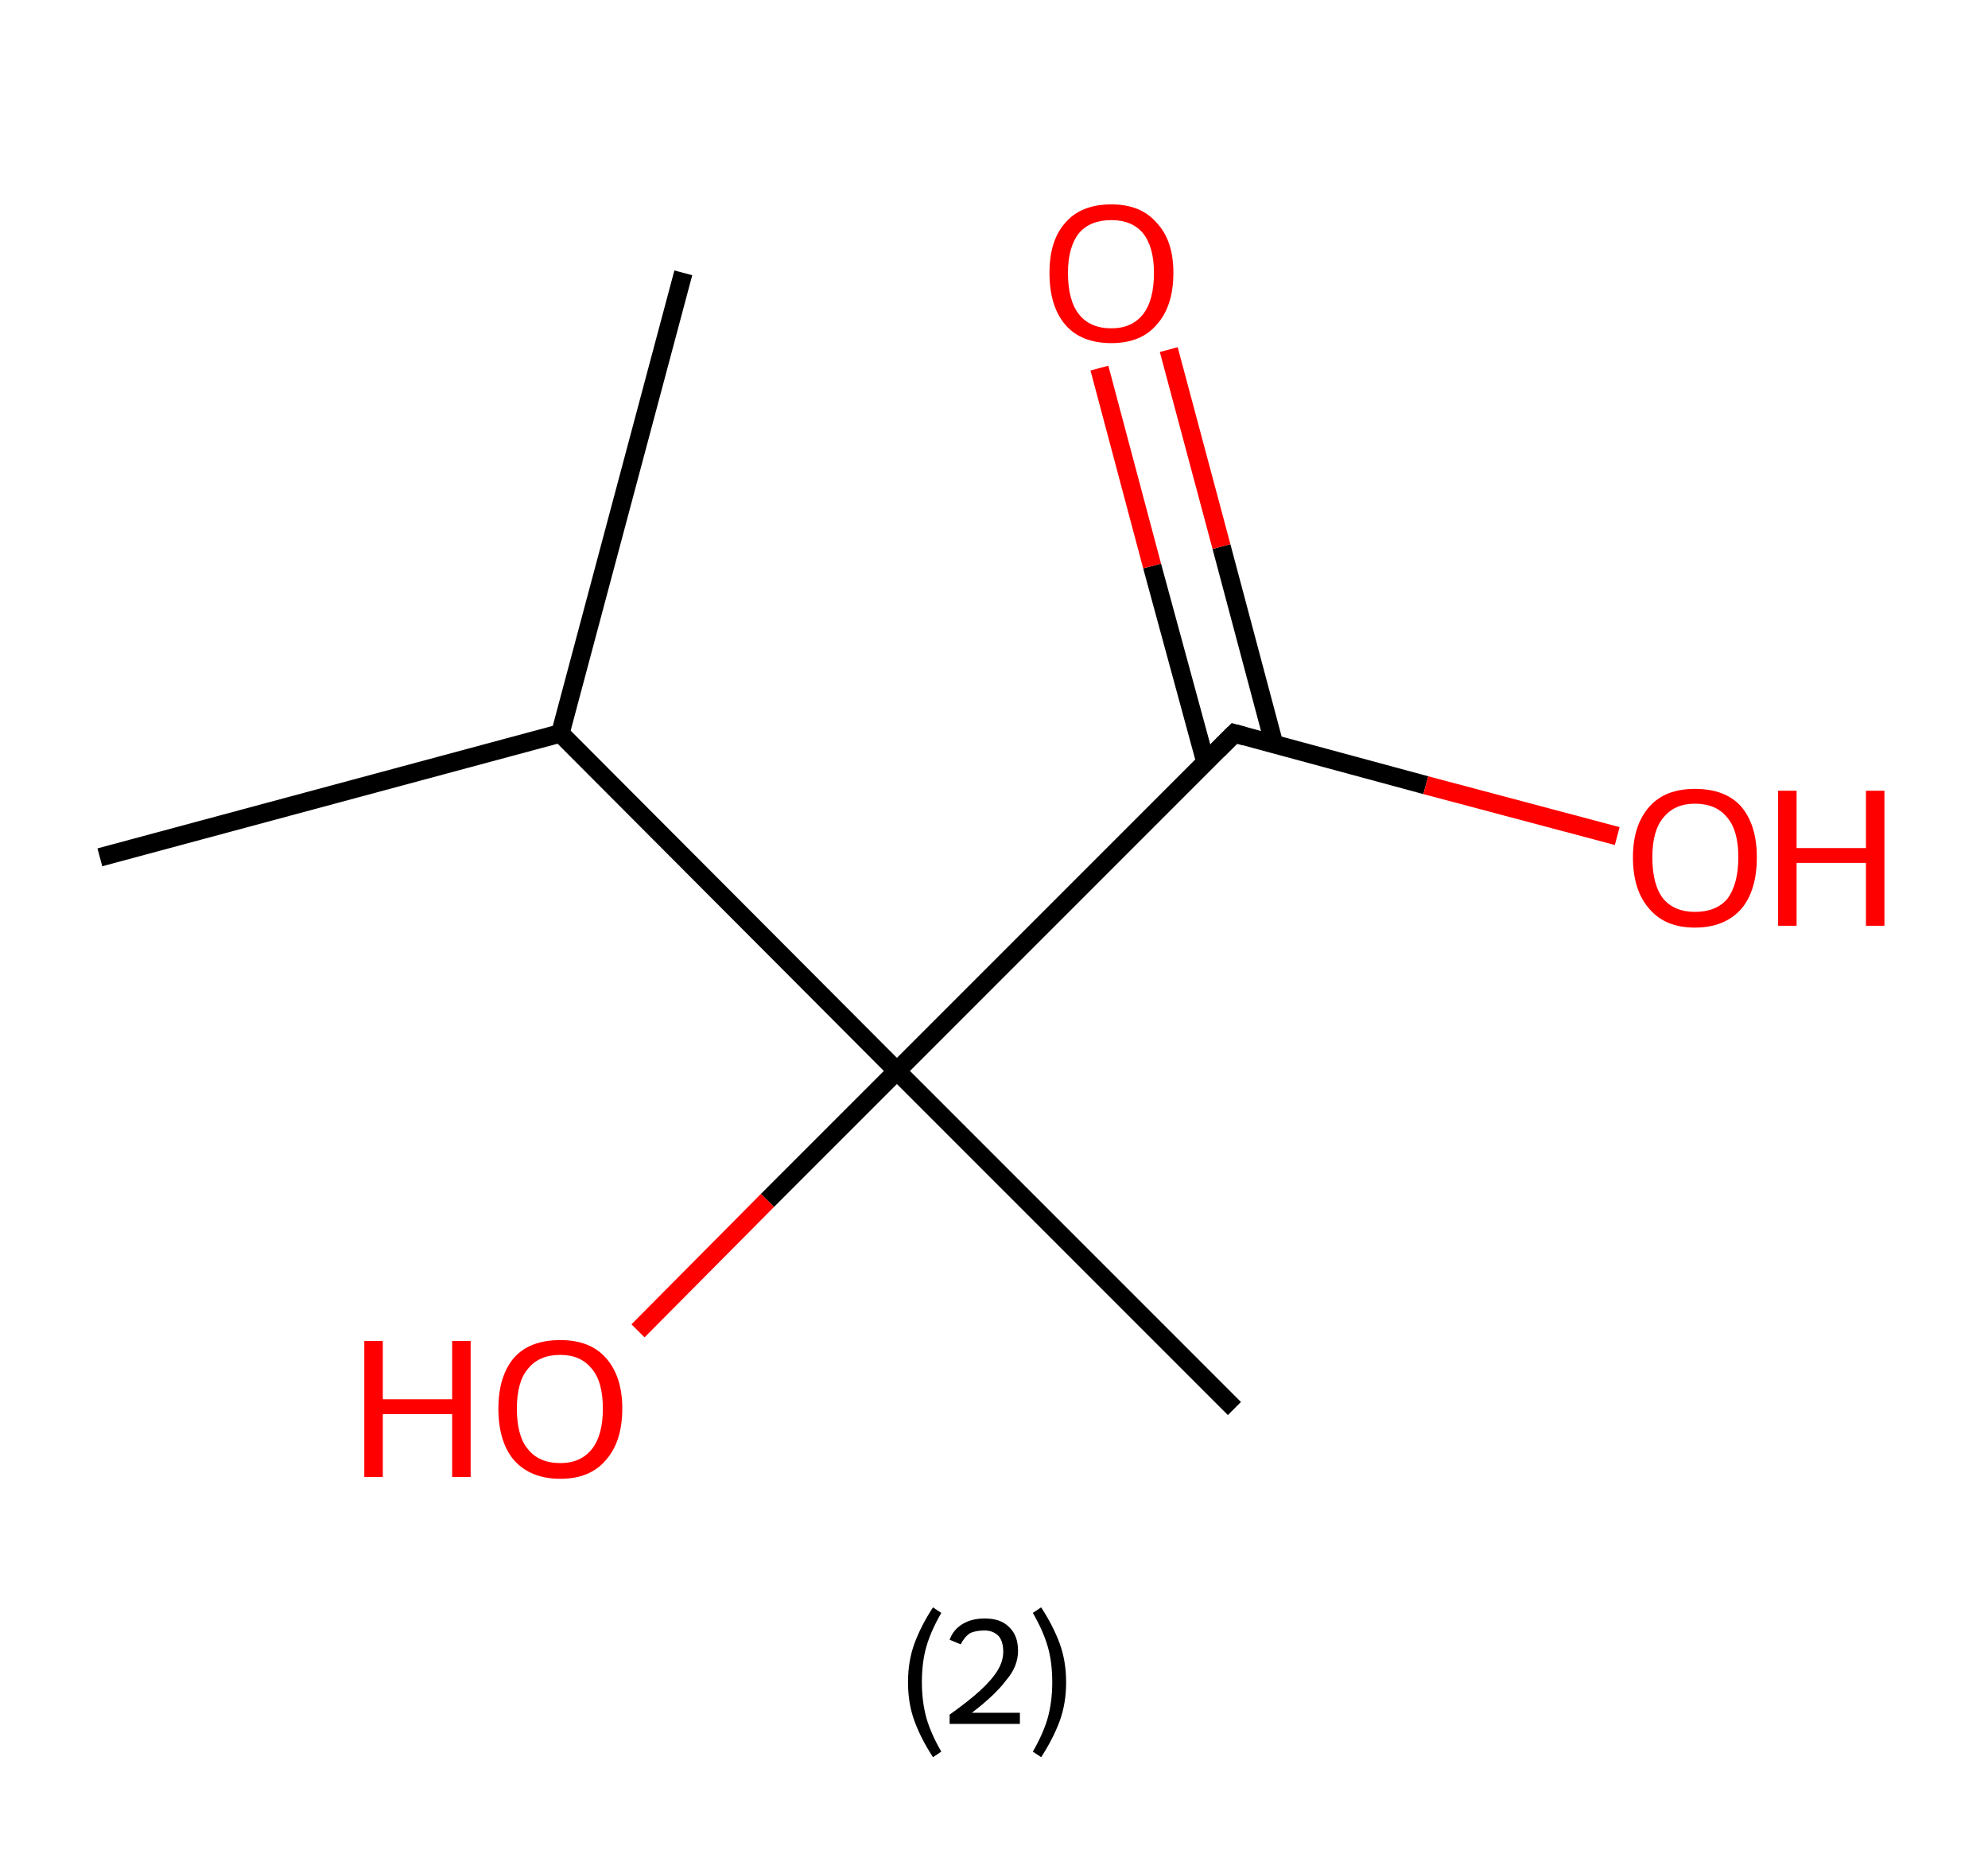 <?xml version='1.0' encoding='ASCII' standalone='yes'?>
<svg xmlns="http://www.w3.org/2000/svg" xmlns:rdkit="http://www.rdkit.org/xml" xmlns:xlink="http://www.w3.org/1999/xlink" version="1.1" baseProfile="full" xml:space="preserve" width="215px" height="200px" viewBox="0 0 215 200">
<!-- END OF HEADER -->
<rect style="opacity:1.0;fill:#FFFFFF;stroke:none" width="215.0" height="200.0" x="0.0" y="0.0"> </rect>
<path class="bond-0 atom-0 atom-1" d="M 73.9,29.5 L 60.6,79.3" style="fill:none;fill-rule:evenodd;stroke:#000000;stroke-width:2.0px;stroke-linecap:butt;stroke-linejoin:miter;stroke-opacity:1"/>
<path class="bond-1 atom-1 atom-2" d="M 60.6,79.3 L 10.8,92.7" style="fill:none;fill-rule:evenodd;stroke:#000000;stroke-width:2.0px;stroke-linecap:butt;stroke-linejoin:miter;stroke-opacity:1"/>
<path class="bond-2 atom-1 atom-3" d="M 60.6,79.3 L 97.0,115.8" style="fill:none;fill-rule:evenodd;stroke:#000000;stroke-width:2.0px;stroke-linecap:butt;stroke-linejoin:miter;stroke-opacity:1"/>
<path class="bond-3 atom-3 atom-4" d="M 97.0,115.8 L 133.5,152.3" style="fill:none;fill-rule:evenodd;stroke:#000000;stroke-width:2.0px;stroke-linecap:butt;stroke-linejoin:miter;stroke-opacity:1"/>
<path class="bond-4 atom-3 atom-5" d="M 97.0,115.8 L 83.0,129.8" style="fill:none;fill-rule:evenodd;stroke:#000000;stroke-width:2.0px;stroke-linecap:butt;stroke-linejoin:miter;stroke-opacity:1"/>
<path class="bond-4 atom-3 atom-5" d="M 83.0,129.8 L 69.0,143.9" style="fill:none;fill-rule:evenodd;stroke:#FF0000;stroke-width:2.0px;stroke-linecap:butt;stroke-linejoin:miter;stroke-opacity:1"/>
<path class="bond-5 atom-3 atom-6" d="M 97.0,115.8 L 133.5,79.3" style="fill:none;fill-rule:evenodd;stroke:#000000;stroke-width:2.0px;stroke-linecap:butt;stroke-linejoin:miter;stroke-opacity:1"/>
<path class="bond-6 atom-6 atom-7" d="M 137.8,80.5 L 132.1,59.1" style="fill:none;fill-rule:evenodd;stroke:#000000;stroke-width:2.0px;stroke-linecap:butt;stroke-linejoin:miter;stroke-opacity:1"/>
<path class="bond-6 atom-6 atom-7" d="M 132.1,59.1 L 126.4,37.8" style="fill:none;fill-rule:evenodd;stroke:#FF0000;stroke-width:2.0px;stroke-linecap:butt;stroke-linejoin:miter;stroke-opacity:1"/>
<path class="bond-6 atom-6 atom-7" d="M 130.4,82.5 L 124.6,61.2" style="fill:none;fill-rule:evenodd;stroke:#000000;stroke-width:2.0px;stroke-linecap:butt;stroke-linejoin:miter;stroke-opacity:1"/>
<path class="bond-6 atom-6 atom-7" d="M 124.6,61.2 L 118.9,39.8" style="fill:none;fill-rule:evenodd;stroke:#FF0000;stroke-width:2.0px;stroke-linecap:butt;stroke-linejoin:miter;stroke-opacity:1"/>
<path class="bond-7 atom-6 atom-8" d="M 133.5,79.3 L 154.2,84.9" style="fill:none;fill-rule:evenodd;stroke:#000000;stroke-width:2.0px;stroke-linecap:butt;stroke-linejoin:miter;stroke-opacity:1"/>
<path class="bond-7 atom-6 atom-8" d="M 154.2,84.9 L 174.9,90.4" style="fill:none;fill-rule:evenodd;stroke:#FF0000;stroke-width:2.0px;stroke-linecap:butt;stroke-linejoin:miter;stroke-opacity:1"/>
<path d="M 131.7,81.1 L 133.5,79.3 L 134.6,79.6" style="fill:none;stroke:#000000;stroke-width:2.0px;stroke-linecap:butt;stroke-linejoin:miter;stroke-opacity:1;"/>
<path class="atom-5" d="M 39.4 145.0 L 41.4 145.0 L 41.4 151.3 L 48.9 151.3 L 48.9 145.0 L 50.9 145.0 L 50.9 159.7 L 48.9 159.7 L 48.9 152.9 L 41.4 152.9 L 41.4 159.7 L 39.4 159.7 L 39.4 145.0 " fill="#FF0000"/>
<path class="atom-5" d="M 53.9 152.3 Q 53.9 148.8, 55.6 146.8 Q 57.3 144.9, 60.6 144.9 Q 63.8 144.9, 65.5 146.8 Q 67.3 148.8, 67.3 152.3 Q 67.3 155.9, 65.5 157.9 Q 63.8 159.9, 60.6 159.9 Q 57.4 159.9, 55.6 157.9 Q 53.9 155.9, 53.9 152.3 M 60.6 158.2 Q 62.8 158.2, 64.0 156.7 Q 65.2 155.2, 65.2 152.3 Q 65.2 149.4, 64.0 148.0 Q 62.8 146.5, 60.6 146.5 Q 58.3 146.5, 57.1 148.0 Q 55.9 149.4, 55.9 152.3 Q 55.9 155.3, 57.1 156.7 Q 58.3 158.2, 60.6 158.2 " fill="#FF0000"/>
<path class="atom-7" d="M 113.5 29.5 Q 113.5 26.0, 115.2 24.1 Q 116.9 22.1, 120.2 22.1 Q 123.4 22.1, 125.1 24.1 Q 126.9 26.0, 126.9 29.5 Q 126.9 33.1, 125.1 35.1 Q 123.4 37.1, 120.2 37.1 Q 116.9 37.1, 115.2 35.1 Q 113.5 33.1, 113.5 29.5 M 120.2 35.5 Q 122.4 35.5, 123.6 34.0 Q 124.8 32.5, 124.8 29.5 Q 124.8 26.7, 123.6 25.2 Q 122.4 23.8, 120.2 23.8 Q 117.9 23.8, 116.7 25.2 Q 115.5 26.7, 115.5 29.5 Q 115.5 32.5, 116.7 34.0 Q 117.9 35.5, 120.2 35.5 " fill="#FF0000"/>
<path class="atom-8" d="M 176.6 92.7 Q 176.6 89.2, 178.4 87.2 Q 180.1 85.3, 183.3 85.3 Q 186.6 85.3, 188.3 87.2 Q 190.0 89.2, 190.0 92.7 Q 190.0 96.3, 188.3 98.3 Q 186.5 100.3, 183.3 100.3 Q 180.1 100.3, 178.4 98.3 Q 176.6 96.3, 176.6 92.7 M 183.3 98.6 Q 185.6 98.6, 186.8 97.2 Q 188.0 95.6, 188.0 92.7 Q 188.0 89.8, 186.8 88.4 Q 185.6 86.9, 183.3 86.9 Q 181.1 86.9, 179.9 88.4 Q 178.7 89.8, 178.7 92.7 Q 178.7 95.7, 179.9 97.2 Q 181.1 98.6, 183.3 98.6 " fill="#FF0000"/>
<path class="atom-8" d="M 192.3 85.5 L 194.3 85.5 L 194.3 91.7 L 201.8 91.7 L 201.8 85.5 L 203.8 85.5 L 203.8 100.1 L 201.8 100.1 L 201.8 93.3 L 194.3 93.3 L 194.3 100.1 L 192.3 100.1 L 192.3 85.5 " fill="#FF0000"/>
<path class="legend" d="M 98.2 181.9 Q 98.2 179.6, 98.9 177.7 Q 99.6 175.8, 100.9 173.8 L 101.8 174.4 Q 100.7 176.3, 100.2 178.0 Q 99.7 179.7, 99.7 181.9 Q 99.7 184.0, 100.2 185.8 Q 100.7 187.5, 101.8 189.4 L 100.9 190.0 Q 99.6 188.0, 98.9 186.1 Q 98.2 184.2, 98.2 181.9 " fill="#000000"/>
<path class="legend" d="M 102.7 177.3 Q 103.1 176.2, 104.1 175.6 Q 105.1 175.0, 106.5 175.0 Q 108.2 175.0, 109.1 175.9 Q 110.1 176.8, 110.1 178.5 Q 110.1 180.2, 108.8 181.7 Q 107.6 183.3, 105.1 185.2 L 110.3 185.2 L 110.3 186.4 L 102.7 186.4 L 102.7 185.4 Q 104.8 183.9, 106.0 182.8 Q 107.3 181.6, 107.9 180.6 Q 108.5 179.6, 108.5 178.6 Q 108.5 177.5, 108.0 176.9 Q 107.4 176.3, 106.5 176.3 Q 105.5 176.3, 104.9 176.6 Q 104.3 177.0, 103.9 177.8 L 102.7 177.3 " fill="#000000"/>
<path class="legend" d="M 115.3 181.9 Q 115.3 184.2, 114.6 186.1 Q 113.9 188.0, 112.6 190.0 L 111.7 189.4 Q 112.8 187.5, 113.3 185.8 Q 113.8 184.0, 113.8 181.9 Q 113.8 179.7, 113.3 178.0 Q 112.8 176.3, 111.7 174.4 L 112.6 173.8 Q 113.9 175.8, 114.6 177.7 Q 115.3 179.6, 115.3 181.9 " fill="#000000"/>
</svg>
